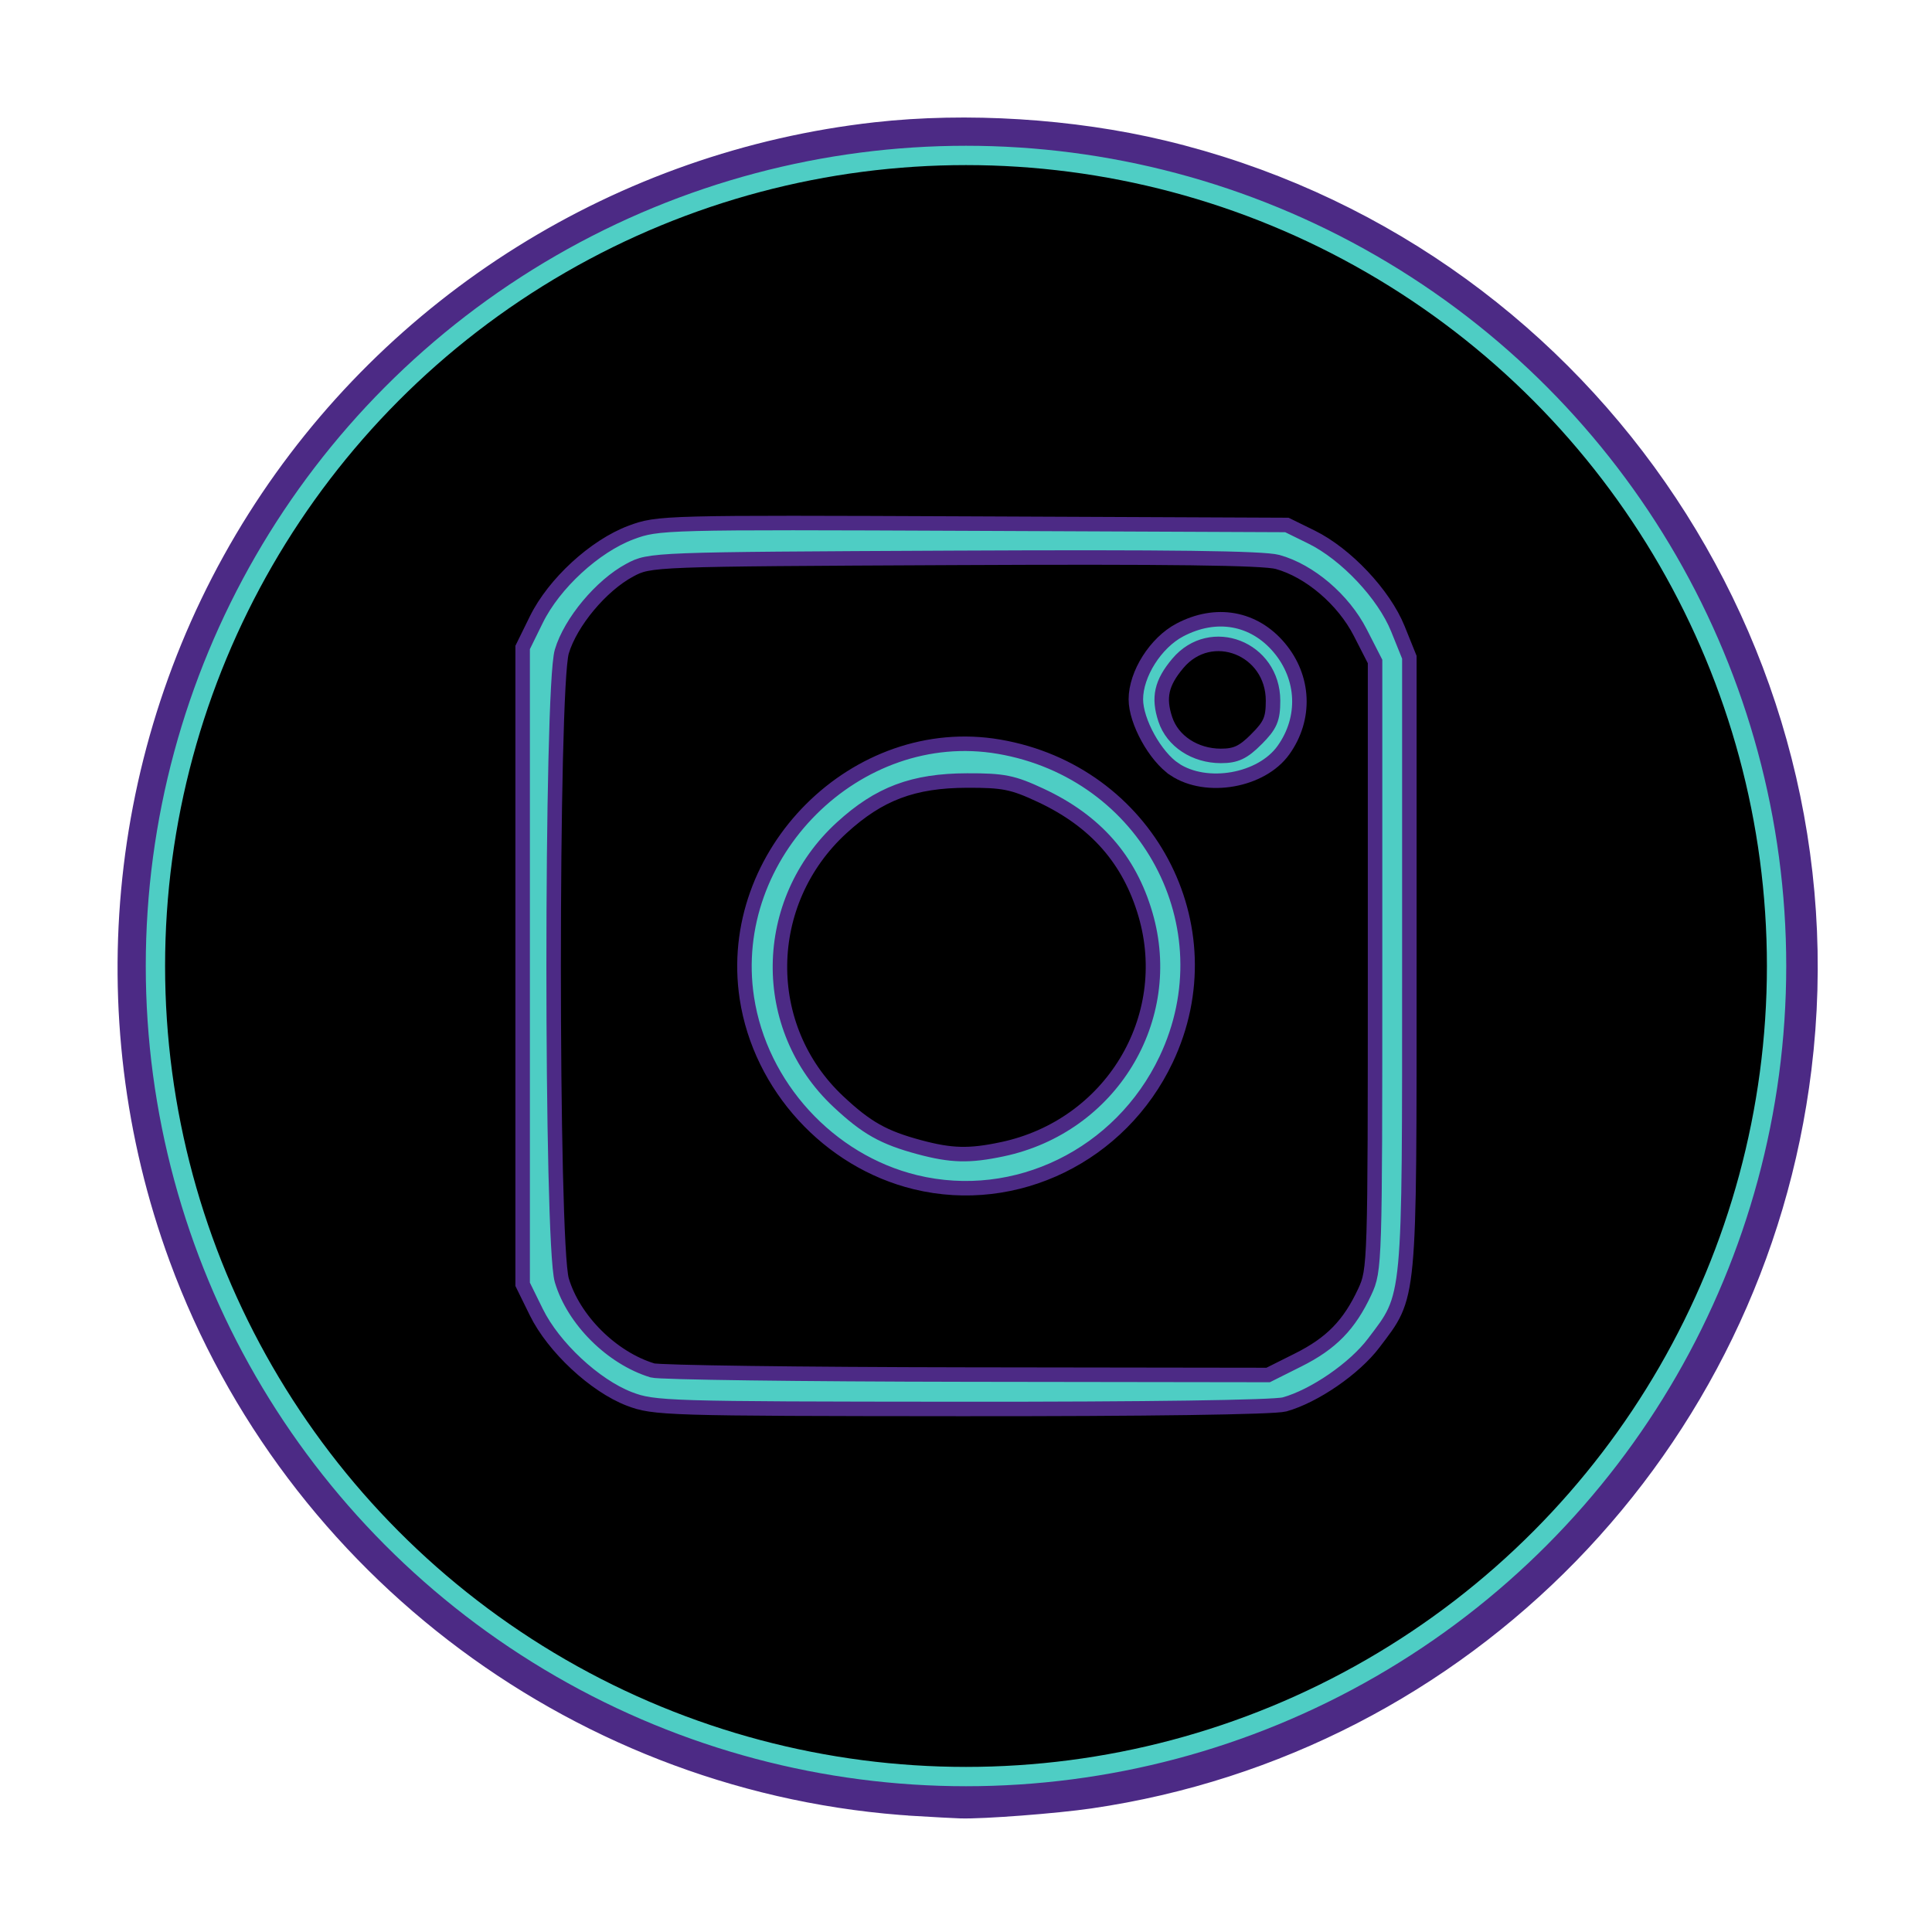 <?xml version="1.0" encoding="UTF-8" standalone="no"?>
<!-- Created with Inkscape (http://www.inkscape.org/) -->

<svg
   xmlns:dc="http://purl.org/dc/elements/1.1/"
   xmlns:cc="http://creativecommons.org/ns#"
   xmlns:rdf="http://www.w3.org/1999/02/22-rdf-syntax-ns#"
   xmlns:svg="http://www.w3.org/2000/svg"
   xmlns="http://www.w3.org/2000/svg"
   xmlns:sodipodi="http://sodipodi.sourceforge.net/DTD/sodipodi-0.dtd"
   xmlns:inkscape="http://www.inkscape.org/namespaces/inkscape"
   width="100mm"
   height="100mm"
   viewBox="0 0 100 100"
   version="1.1"
   id="svg8"
   inkscape:version="0.92.4 (5da689c313, 2019-01-14)"
   sodipodi:docname="instaiconNeon.svg">
  <defs
     id="defs2" />
  <sodipodi:namedview
     id="base"
     pagecolor="#ffffff"
     bordercolor="#666666"
     borderopacity="1.0"
     inkscape:pageopacity="0.0"
     inkscape:pageshadow="2"
     inkscape:zoom="1.0434375"
     inkscape:cx="365.9617"
     inkscape:cy="74.438051"
     inkscape:document-units="mm"
     inkscape:current-layer="layer2"
     showgrid="false"
     inkscape:window-width="1920"
     inkscape:window-height="1017"
     inkscape:window-x="-8"
     inkscape:window-y="-8"
     inkscape:window-maximized="1"
     inkscape:object-nodes="false" />
  <g
     inkscape:label="Layer 1"
     inkscape:groupmode="layer"
     id="layer1"
     transform="translate(0,-197)">
    <path
       style="opacity:1;vector-effect:none;fill:#4c2a85;fill-opacity:1;stroke:#4c2a85;stroke-width:7.636;stroke-linecap:butt;stroke-linejoin:miter;stroke-miterlimit:4;stroke-dasharray:none;stroke-dashoffset:0;stroke-opacity:1"
       d="M 179.063,350.895 C 115.005,347.011 58.845,305.247 36.726,245.044 19.356,197.767 24.959,144.788 51.819,102.318 78.139,60.704 122.169,33.183 171.235,27.679 c 17.568,-1.971 37.968,-0.693 55.385,3.47 80.151,19.155 133.411,95.715 123.395,177.378 -8.912,72.66 -65.173,130.378 -137.357,140.914 -6.609,0.965 -20.777,2.047 -25.008,1.911 -1.25,-0.04 -5.114,-0.245 -8.586,-0.456 z m 31.583,-8.487 c 17.939,-2.734 30.834,-6.774 46.956,-14.713 42.874,-21.111 73.8,-61.149 83.084,-107.564 2.544,-12.719 2.78,-15.428 2.755,-31.59 -0.021,-13.13 -0.176,-16.123 -1.158,-22.422 C 335.52,122.77 311.435,84.7 275.425,60.437 256.539,47.712 234.885,39.294 211.641,35.64 205.539,34.681 202.492,34.526 189.417,34.51 173.262,34.491 170.532,34.73 157.827,37.271 98.815,49.075 51.879,94.948 37.933,154.448 c -2.745,11.711 -3.503,18.903 -3.54,33.588 -0.038,14.832 0.393,19.785 2.748,31.59 5.337,26.752 18.004,52.013 36.46,72.708 24.808,27.817 60.998,46.623 97.128,50.472 2.778,0.296 5.846,0.632 6.819,0.746 0.972,0.115 7.336,0.13 14.142,0.034 9.051,-0.128 14.142,-0.444 18.956,-1.178 z"
       id="path843"
       inkscape:connector-curvature="0"
       transform="matrix(0.265,0,0,0.265,0,197)" />
  </g>
  <g
     inkscape:groupmode="layer"
     id="layer2"
     inkscape:label="Layer 2">
    <circle
       style="fill:#000000;fill-opacity:1;stroke:#4ecdc4;stroke-width:1;stroke-miterlimit:4;stroke-dasharray:none;stroke-opacity:1"
       id="path815"
       cx="50"
       cy="50"
       r="41.955" />
    <path
       style="opacity:1;vector-effect:none;fill:#4ecdc4;fill-opacity:1;stroke:#4c2a85;stroke-width:0.75;stroke-linecap:butt;stroke-linejoin:miter;stroke-miterlimit:4;stroke-dasharray:none;stroke-dashoffset:0;stroke-opacity:1"
       d="m 32.569,72.405 c -1.784,-0.686 -3.921,-2.68 -4.808,-4.486 l -0.709,-1.443 v -16.482 -16.482 l 0.709,-1.443 c 0.917,-1.866 3.023,-3.803 4.899,-4.505 1.398,-0.523 1.7,-0.531 17.686,-0.462 l 16.263,0.07 1.268,0.623 c 1.792,0.88 3.757,2.966 4.478,4.754 l 0.593,1.47 v 15.848 c 0,17.755 0.059,17.13 -1.848,19.652 -0.995,1.316 -3.072,2.744 -4.614,3.173 -0.538,0.149 -7.17,0.243 -16.739,0.236 -15.264,-0.011 -15.897,-0.031 -17.178,-0.523 z m 34.623,-2.013 c 1.716,-0.857 2.651,-1.816 3.451,-3.535 0.52,-1.119 0.53,-1.443 0.53,-16.88 v -15.739 l -0.765,-1.496 c -0.872,-1.705 -2.618,-3.196 -4.281,-3.655 -0.736,-0.203 -5.627,-0.265 -16.761,-0.212 -15.661,0.074 -15.725,0.077 -16.768,0.635 -1.482,0.793 -3.066,2.69 -3.519,4.214 -0.564,1.899 -0.564,30.645 0,32.544 0.61,2.055 2.592,4.026 4.691,4.664 0.35,0.106 7.663,0.203 16.253,0.215 l 15.617,0.022 z"
       id="path882"
       inkscape:connector-curvature="0" />
    <path
       style="opacity:1;vector-effect:none;fill:none;fill-opacity:1;stroke:#000000;stroke-width:14.489;stroke-linecap:butt;stroke-linejoin:miter;stroke-miterlimit:4;stroke-dasharray:none;stroke-dashoffset:0;stroke-opacity:1"
       d=""
       id="path884"
       inkscape:connector-curvature="0"
       transform="scale(0.265)" />
    <path
       style="opacity:1;vector-effect:none;fill:#4ecdc4;fill-opacity:1;stroke:#4c2a85;stroke-width:0.75;stroke-linecap:butt;stroke-linejoin:miter;stroke-miterlimit:4;stroke-dasharray:none;stroke-dashoffset:0;stroke-opacity:1"
       d="m 47.382,61.19 c -4.481,-1.089 -8.03,-4.968 -8.725,-9.535 -1.136,-7.467 5.687,-14.267 13.05,-13.006 7.662,1.313 11.926,9.294 8.65,16.193 -2.354,4.957 -7.777,7.611 -12.975,6.348 z m 4.499,-1.706 c 5.604,-1.188 8.99,-6.745 7.407,-12.157 -0.831,-2.841 -2.582,-4.832 -5.415,-6.158 -1.447,-0.677 -1.931,-0.775 -3.816,-0.769 -2.787,0.008 -4.551,0.672 -6.485,2.439 -4.199,3.838 -4.28,10.343 -0.177,14.181 1.458,1.364 2.337,1.859 4.182,2.356 1.663,0.448 2.591,0.471 4.303,0.108 z"
       id="path886"
       inkscape:connector-curvature="0" />
    <path
       style="opacity:1;vector-effect:none;fill:#4ecdc4;fill-opacity:1;stroke:#4c2a85;stroke-width:0.75;stroke-linecap:butt;stroke-linejoin:miter;stroke-miterlimit:4;stroke-dasharray:none;stroke-dashoffset:0;stroke-opacity:1"
       d="m 60.795,39.821 c -1,-0.664 -2.003,-2.48 -2.003,-3.625 0,-1.309 1.025,-2.927 2.272,-3.586 1.875,-0.991 3.84,-0.642 5.15,0.915 1.305,1.551 1.393,3.652 0.221,5.297 -1.136,1.596 -3.984,2.1 -5.64,1 z m 4.235,-1.557 c 0.723,-0.723 0.862,-1.045 0.862,-1.994 0,-2.715 -3.212,-3.974 -4.929,-1.933 -0.849,1.009 -1.019,1.768 -0.647,2.894 0.372,1.129 1.533,1.893 2.876,1.895 0.773,8e-4 1.156,-0.179 1.838,-0.861 z"
       id="path888"
       inkscape:connector-curvature="0" />
  </g>
</svg>
